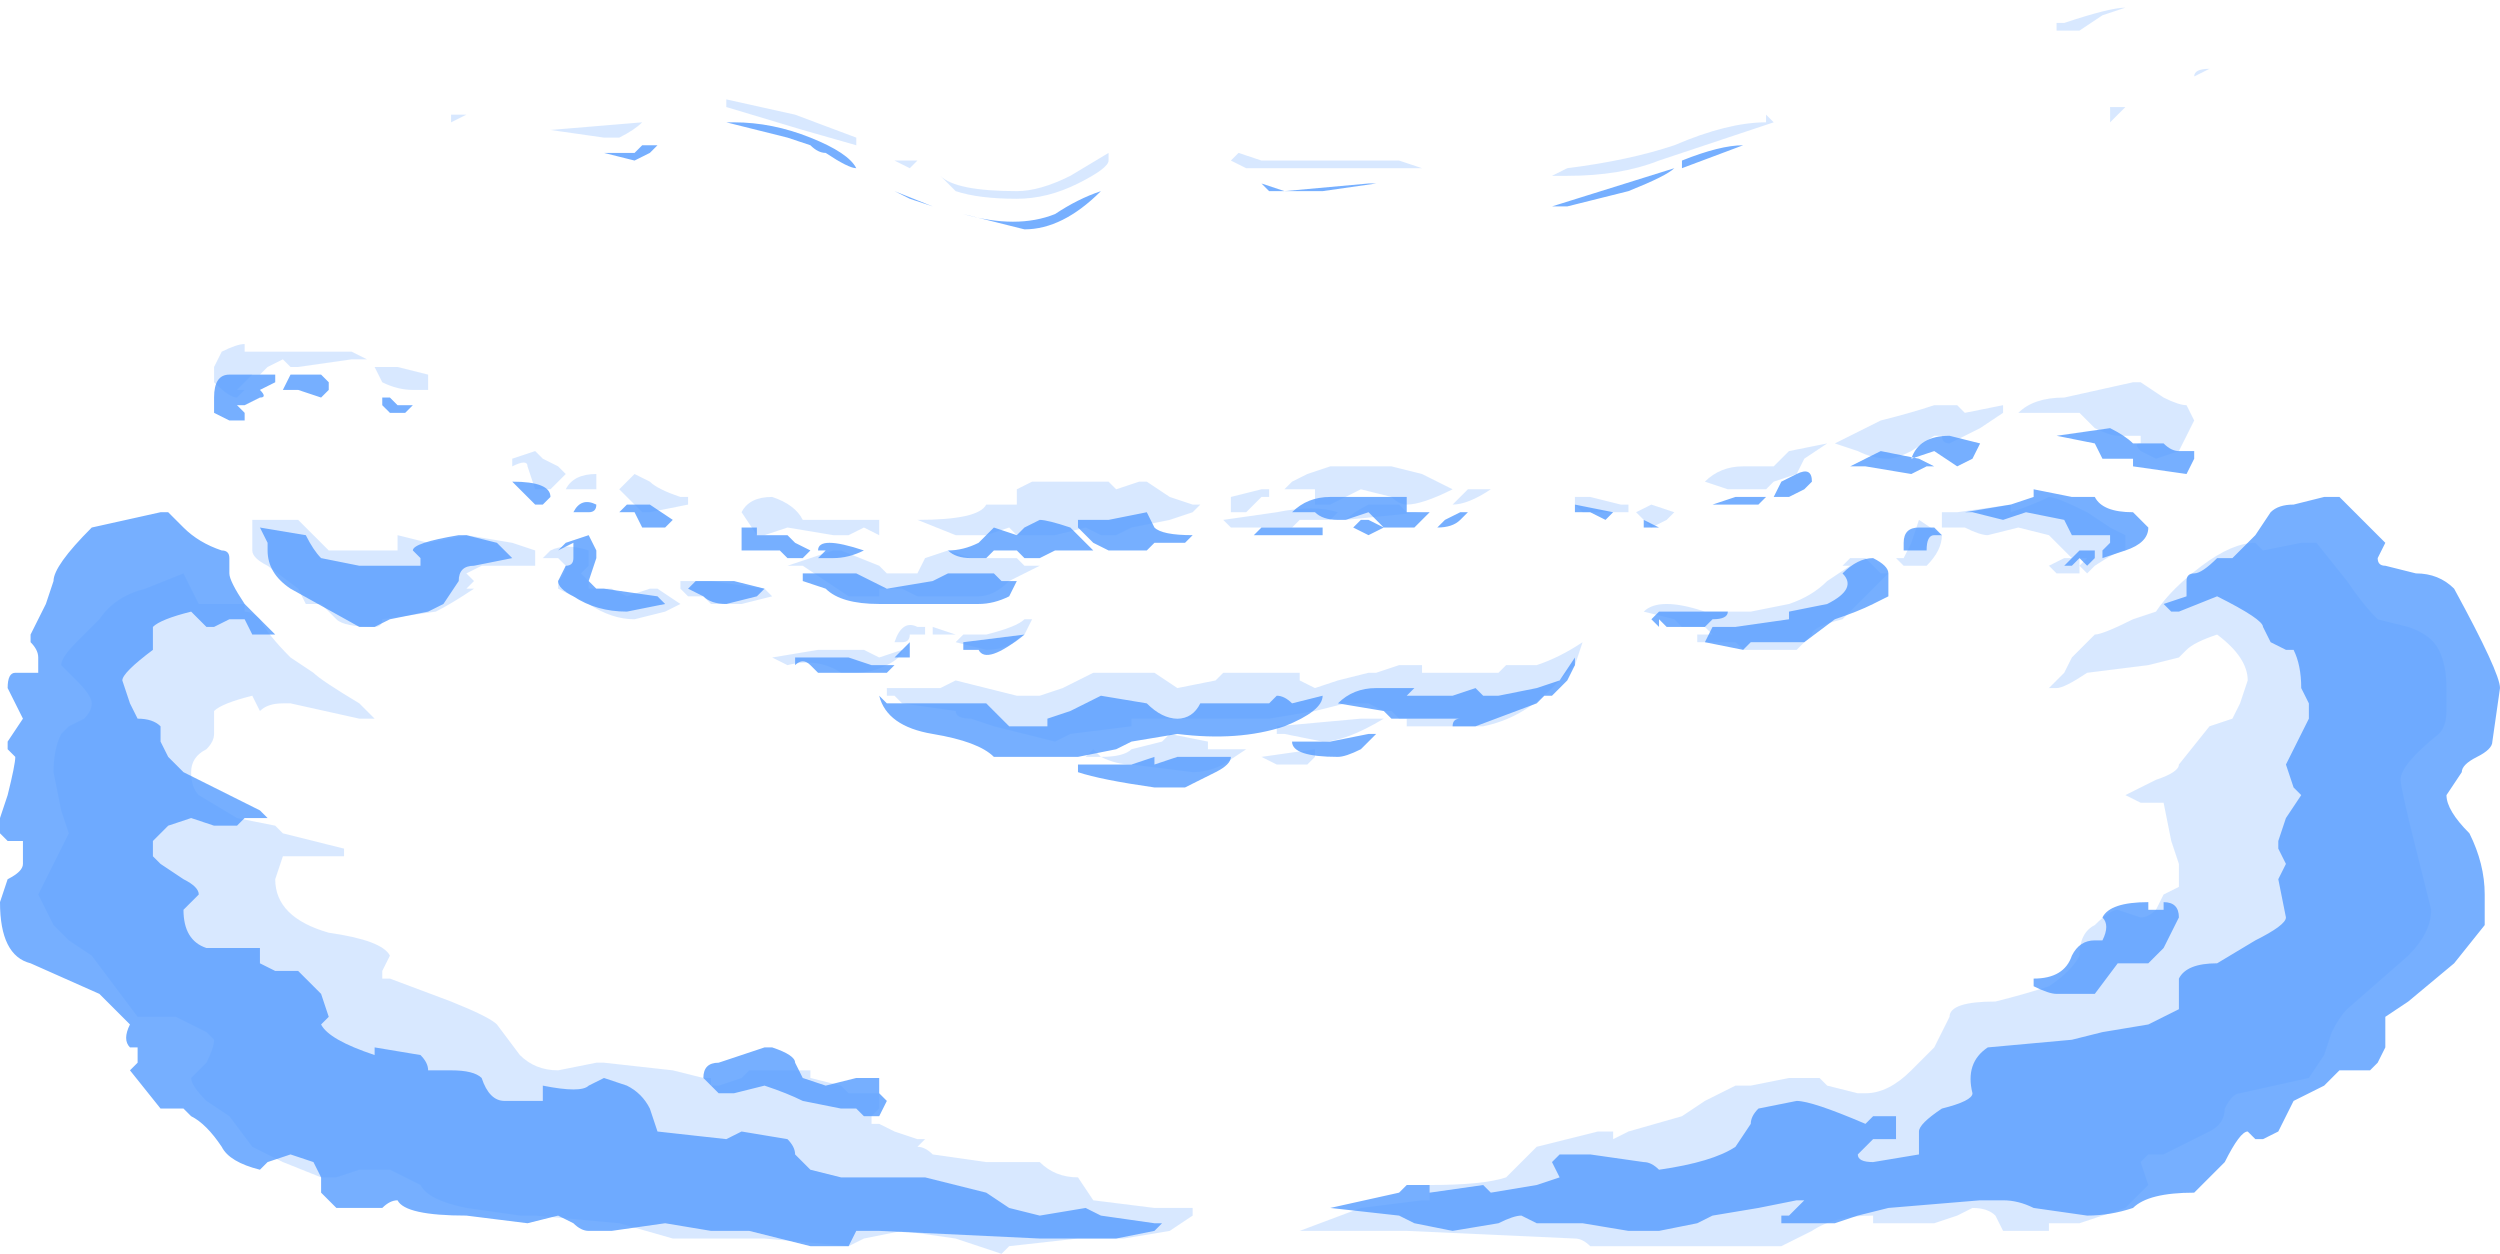 <?xml version="1.0" encoding="UTF-8" standalone="no"?>
<svg xmlns:ffdec="https://www.free-decompiler.com/flash" xmlns:xlink="http://www.w3.org/1999/xlink" ffdec:objectType="shape" height="8.2px" width="16.35px" xmlns="http://www.w3.org/2000/svg">
  <g transform="matrix(1.0, 0.0, 0.0, 1.0, 7.85, 6.65)">
    <path d="M5.65 -6.45 L5.6 -6.45 5.6 -6.5 5.65 -6.5 Q5.95 -6.6 6.05 -6.6 L5.9 -6.55 5.75 -6.45 5.65 -6.45 M3.7 -5.85 L3.7 -5.9 3.75 -5.85 3.0 -5.6 Q2.75 -5.5 2.4 -5.5 L2.3 -5.5 2.4 -5.55 Q2.8 -5.6 3.1 -5.7 3.45 -5.85 3.7 -5.85 M4.15 -3.75 L4.45 -3.9 Q4.65 -3.95 4.8 -4.0 L4.95 -4.0 5.0 -3.95 5.25 -4.0 5.25 -3.95 5.1 -3.85 4.9 -3.75 Q4.85 -3.75 4.85 -3.8 L4.8 -3.8 4.65 -3.7 Q4.55 -3.65 4.5 -3.65 4.4 -3.65 4.3 -3.7 L4.15 -3.75 M3.85 -3.7 L4.1 -3.75 3.95 -3.65 3.9 -3.55 3.75 -3.5 3.7 -3.45 Q3.65 -3.45 3.6 -3.45 L3.45 -3.45 3.3 -3.5 Q3.4 -3.6 3.55 -3.6 L3.75 -3.6 3.85 -3.7 M5.35 -3.95 Q5.45 -4.05 5.65 -4.05 L6.1 -4.15 6.15 -4.15 6.3 -4.05 Q6.4 -4.0 6.45 -4.0 L6.5 -3.9 6.4 -3.7 6.25 -3.65 6.15 -3.7 Q6.1 -3.75 6.15 -3.75 L6.15 -3.8 6.0 -3.8 Q5.95 -3.8 5.85 -3.85 L5.75 -3.95 5.35 -3.95 M0.4 -5.6 L1.3 -5.6 1.45 -5.55 0.3 -5.55 0.2 -5.6 0.25 -5.65 0.4 -5.6 M0.85 -3.6 L1.25 -3.6 1.45 -3.55 1.65 -3.45 Q1.45 -3.35 1.35 -3.35 1.3 -3.35 1.25 -3.4 L1.05 -3.45 0.85 -3.35 0.75 -3.35 Q0.75 -3.4 0.75 -3.45 L0.55 -3.45 0.6 -3.5 0.7 -3.55 0.85 -3.6 M2.5 -3.3 L2.45 -3.35 2.45 -3.4 2.55 -3.4 2.75 -3.35 2.8 -3.35 2.8 -3.3 2.5 -3.3 M1.45 -3.3 L0.95 -3.25 Q1.0 -3.3 1.1 -3.35 L1.3 -3.35 1.35 -3.3 1.45 -3.3 M1.65 -3.35 L1.75 -3.45 1.9 -3.45 Q1.75 -3.35 1.65 -3.35 M2.0 -2.3 L2.2 -2.3 Q2.35 -2.35 2.5 -2.45 L2.45 -2.3 2.3 -2.15 Q2.1 -1.95 1.85 -1.9 L1.35 -1.9 1.35 -1.95 1.3 -1.95 1.25 -2.0 1.2 -2.0 1.1 -2.05 0.95 -2.05 0.75 -2.0 0.45 -1.95 -0.45 -1.95 -0.45 -1.9 -0.85 -1.85 -0.95 -1.8 -1.35 -1.9 -1.5 -1.95 Q-1.6 -1.95 -1.6 -2.0 L-1.95 -2.05 -2.0 -2.1 -2.05 -2.1 -2.05 -2.15 -1.7 -2.15 -1.6 -2.2 -1.2 -2.1 -1.05 -2.1 -0.9 -2.15 -0.7 -2.25 -0.3 -2.25 -0.15 -2.15 0.1 -2.2 0.15 -2.25 0.65 -2.25 0.65 -2.2 0.75 -2.15 0.9 -2.2 1.1 -2.25 1.15 -2.25 1.3 -2.3 1.45 -2.3 1.45 -2.25 1.95 -2.25 2.0 -2.3 M0.85 -3.25 L0.65 -3.25 0.6 -3.2 0.2 -3.2 0.15 -3.25 0.5 -3.3 Q0.75 -3.35 0.9 -3.3 L0.85 -3.25 M0.4 -3.4 L0.3 -3.3 0.2 -3.3 0.2 -3.4 0.4 -3.45 0.45 -3.45 0.45 -3.4 0.4 -3.4 M0.5 -1.9 L1.05 -1.95 1.2 -1.95 Q0.95 -1.8 0.8 -1.8 L0.55 -1.85 0.5 -1.85 0.5 -1.9 M0.15 -1.65 Q0.05 -1.6 -0.05 -1.6 L-0.45 -1.65 Q-0.55 -1.65 -0.65 -1.7 L-0.75 -1.7 -0.7 -1.75 -0.65 -1.7 Q-0.5 -1.7 -0.45 -1.75 L-0.25 -1.8 -0.2 -1.85 0.05 -1.8 0.05 -1.75 0.3 -1.75 0.15 -1.65 M0.75 -1.7 L0.7 -1.65 0.5 -1.65 0.4 -1.7 0.75 -1.75 0.75 -1.7 M5.15 -3.15 Q5.1 -3.15 5.0 -3.2 L4.85 -3.2 4.85 -3.3 4.95 -3.3 5.3 -3.35 5.3 -3.3 Q5.45 -3.35 5.55 -3.4 5.6 -3.4 5.8 -3.3 L5.95 -3.2 6.05 -3.15 6.05 -3.05 Q6.0 -3.05 5.85 -2.95 L5.8 -2.9 5.75 -2.95 5.75 -2.9 5.6 -2.9 5.55 -2.95 5.65 -3.0 5.75 -3.0 5.75 -2.95 5.8 -3.0 5.7 -3.0 5.55 -3.15 5.35 -3.2 5.15 -3.15 M4.85 -3.15 Q4.85 -3.05 4.75 -2.95 L4.6 -2.95 4.55 -3.0 4.6 -3.0 4.65 -3.1 4.7 -3.25 4.85 -3.15 M4.45 -2.9 L4.5 -2.9 4.2 -2.6 Q4.0 -2.55 4.0 -2.5 L3.9 -2.4 3.55 -2.4 3.5 -2.45 3.25 -2.45 3.25 -2.5 3.35 -2.5 3.3 -2.55 3.25 -2.55 3.15 -2.55 3.1 -2.6 2.9 -2.65 Q2.95 -2.7 3.05 -2.7 3.15 -2.7 3.3 -2.65 L3.5 -2.65 Q3.55 -2.65 3.6 -2.65 L3.85 -2.7 Q4.0 -2.75 4.1 -2.85 L4.25 -2.95 4.2 -2.95 4.25 -3.0 4.35 -3.0 4.45 -2.9 M5.55 -2.15 L5.65 -2.25 5.7 -2.35 5.85 -2.5 Q5.9 -2.5 6.1 -2.6 L6.25 -2.65 Q6.35 -2.8 6.55 -2.95 6.75 -3.1 6.9 -3.1 L6.95 -3.05 7.2 -3.1 7.3 -3.1 7.5 -2.85 Q7.6 -2.7 7.7 -2.6 L7.9 -2.55 Q8.05 -2.5 8.1 -2.4 8.15 -2.3 8.15 -2.15 L8.15 -2.0 Q8.15 -1.9 8.1 -1.85 7.85 -1.65 7.85 -1.55 7.85 -1.5 7.95 -1.1 L8.05 -0.7 Q8.05 -0.55 7.9 -0.4 L7.5 -0.05 Q7.45 0.0 7.4 0.1 L7.35 0.25 7.25 0.4 6.8 0.5 Q6.75 0.5 6.7 0.6 6.7 0.7 6.6 0.75 L6.3 0.9 6.2 0.9 6.15 0.95 6.2 1.1 6.05 1.25 5.75 1.35 5.55 1.35 5.55 1.4 5.25 1.4 5.2 1.3 Q5.15 1.25 5.05 1.25 L4.95 1.3 4.8 1.35 4.4 1.35 4.4 1.3 Q4.15 1.3 4.0 1.4 L3.8 1.5 2.55 1.5 Q2.5 1.45 2.45 1.45 L1.35 1.4 0.65 1.4 1.05 1.25 1.45 1.2 1.5 1.2 1.5 1.1 Q1.85 1.1 2.0 1.05 L2.2 0.85 2.6 0.75 2.7 0.75 2.7 0.8 2.8 0.75 3.15 0.65 3.3 0.55 3.5 0.45 3.6 0.45 3.85 0.4 4.05 0.4 4.1 0.45 4.3 0.5 4.35 0.5 Q4.5 0.5 4.65 0.35 L4.8 0.2 4.9 0.0 Q4.9 -0.1 5.2 -0.1 5.4 -0.15 5.55 -0.2 5.7 -0.3 5.75 -0.4 5.75 -0.55 5.85 -0.6 5.95 -0.7 6.0 -0.7 L6.15 -0.65 Q6.2 -0.65 6.25 -0.7 L6.3 -0.8 6.4 -0.85 6.4 -1.0 6.35 -1.15 6.3 -1.4 6.15 -1.4 6.05 -1.45 6.25 -1.55 Q6.4 -1.6 6.4 -1.65 L6.6 -1.9 6.75 -1.95 6.8 -2.05 6.85 -2.2 Q6.85 -2.35 6.65 -2.5 6.5 -2.45 6.45 -2.4 L6.4 -2.35 6.2 -2.3 5.8 -2.25 Q5.65 -2.15 5.6 -2.15 L5.55 -2.15 M3.1 -3.3 L3.05 -3.25 2.95 -3.2 2.85 -3.3 2.95 -3.35 3.1 -3.3 M6.65 -6.2 L6.6 -6.2 6.5 -6.15 Q6.5 -6.2 6.6 -6.2 L6.65 -6.2 M6.4 -6.65 L6.4 -6.65 M5.95 -5.85 L5.95 -5.95 6.05 -5.95 5.95 -5.85 M0.8 1.4 L0.8 1.4 M-5.8 -4.35 L-5.55 -4.35 -5.45 -4.3 -5.55 -4.3 -5.9 -4.25 -5.95 -4.25 -6.0 -4.3 -6.1 -4.25 -6.15 -4.2 -6.2 -4.2 -6.3 -4.1 -6.25 -4.1 -6.3 -4.05 Q-6.35 -4.05 -6.45 -4.15 L-6.45 -4.25 -6.4 -4.35 Q-6.3 -4.4 -6.25 -4.4 L-6.25 -4.35 -5.8 -4.35 M-6.25 -2.7 L-6.25 -2.65 Q-6.2 -2.65 -6.15 -2.6 -6.1 -2.5 -5.95 -2.35 L-5.8 -2.25 Q-5.75 -2.2 -5.5 -2.05 L-5.4 -1.95 -5.5 -1.95 -5.95 -2.05 -6.0 -2.05 Q-6.1 -2.05 -6.15 -2.0 L-6.2 -2.1 Q-6.4 -2.05 -6.45 -2.0 L-6.45 -1.85 Q-6.45 -1.8 -6.5 -1.75 -6.6 -1.7 -6.6 -1.6 -6.6 -1.5 -6.55 -1.45 L-6.3 -1.3 -6.05 -1.25 -6.0 -1.2 -5.6 -1.1 Q-5.6 -1.15 -5.6 -1.1 L-5.6 -1.05 -6.0 -1.05 -6.05 -0.9 Q-6.05 -0.65 -5.7 -0.55 -5.35 -0.5 -5.3 -0.4 L-5.35 -0.3 -5.35 -0.25 -5.3 -0.25 -4.9 -0.1 Q-4.65 0.0 -4.6 0.05 L-4.45 0.25 Q-4.35 0.35 -4.2 0.35 L-3.95 0.3 -3.9 0.3 -3.45 0.35 -3.25 0.4 -3.2 0.4 -3.2 0.45 -3.15 0.45 -3.0 0.4 -2.95 0.35 -2.55 0.35 -2.55 0.4 -2.35 0.45 -2.3 0.5 -2.1 0.5 -2.1 0.6 -2.15 0.65 -2.15 0.7 -2.1 0.7 -2.0 0.75 -1.85 0.8 -1.8 0.8 -1.85 0.85 Q-1.8 0.85 -1.75 0.9 L-1.4 0.95 -1.05 0.95 Q-0.95 1.05 -0.8 1.05 L-0.7 1.2 -0.3 1.25 -0.05 1.25 -0.05 1.3 -0.2 1.4 -0.5 1.45 -0.8 1.45 -1.25 1.5 -1.3 1.55 -1.6 1.45 -1.95 1.4 -2.2 1.45 -2.3 1.5 -2.85 1.45 -3.45 1.45 -3.8 1.35 -4.35 1.3 -4.45 1.3 -4.8 1.25 Q-5.05 1.2 -5.1 1.1 L-5.3 1.0 -5.5 1.0 -5.65 1.05 -5.75 1.05 -6.0 0.95 -6.2 0.85 -6.35 0.65 -6.5 0.55 Q-6.6 0.45 -6.6 0.4 L-6.5 0.3 Q-6.45 0.2 -6.45 0.15 L-6.5 0.1 -6.7 0.0 -6.95 0.0 -7.25 -0.4 -7.4 -0.5 -7.5 -0.6 -7.6 -0.8 -7.4 -1.2 -7.45 -1.35 -7.5 -1.6 Q-7.5 -1.75 -7.45 -1.85 L-7.4 -1.9 -7.3 -1.95 Q-7.25 -2.0 -7.25 -2.05 -7.25 -2.1 -7.35 -2.2 L-7.45 -2.3 Q-7.45 -2.35 -7.35 -2.45 L-7.2 -2.6 Q-7.1 -2.75 -6.9 -2.8 L-6.65 -2.9 -6.55 -2.7 -6.25 -2.7 M-6.2 -3.25 L-5.9 -3.25 -5.7 -3.05 -5.25 -3.05 -5.25 -3.15 -5.05 -3.1 -4.8 -3.15 -4.5 -3.1 -4.35 -3.05 -4.35 -2.95 -4.7 -2.95 -4.8 -2.9 -4.75 -2.85 -4.8 -2.8 -4.75 -2.8 Q-4.9 -2.7 -5.0 -2.65 L-5.35 -2.6 Q-5.35 -2.55 -5.4 -2.55 -5.6 -2.55 -5.65 -2.6 L-5.75 -2.7 -5.85 -2.7 -5.9 -2.8 -6.1 -2.95 Q-6.2 -3.0 -6.2 -3.05 L-6.2 -3.25 M-0.6 -5.65 L-0.6 -5.6 Q-0.6 -5.55 -0.8 -5.45 -1.0 -5.35 -1.2 -5.35 -1.45 -5.35 -1.6 -5.4 L-1.7 -5.5 Q-1.6 -5.4 -1.2 -5.4 -1.05 -5.4 -0.85 -5.5 L-0.6 -5.65 M-2.25 -5.7 L-2.25 -5.7 -2.6 -5.8 -3.1 -5.95 -3.1 -6.0 -2.65 -5.9 -2.25 -5.75 -2.25 -5.7 M-1.85 -5.6 L-1.9 -5.55 -2.0 -5.6 -1.85 -5.6 M-3.8 -5.75 L-3.9 -5.75 -4.25 -5.8 -3.65 -5.85 Q-3.7 -5.8 -3.8 -5.75 M-4.8 -5.9 L-4.9 -5.85 -4.9 -5.9 -4.8 -5.9 M-5.05 -4.2 L-5.05 -4.1 -5.15 -4.1 Q-5.25 -4.1 -5.35 -4.15 L-5.4 -4.25 -5.25 -4.25 -5.05 -4.2 M-4.5 -3.6 L-4.5 -3.65 -4.35 -3.7 -4.3 -3.65 -4.2 -3.6 -4.15 -3.55 -4.25 -3.45 -4.35 -3.45 -4.4 -3.6 Q-4.4 -3.65 -4.5 -3.6 M-3.0 -3.3 Q-2.95 -3.4 -2.8 -3.4 -2.65 -3.35 -2.6 -3.25 L-2.1 -3.25 -2.1 -3.15 -2.2 -3.2 -2.3 -3.15 -2.4 -3.15 -2.7 -3.2 -2.85 -3.15 -2.9 -3.15 -3.0 -3.3 M-3.6 -3.3 L-3.65 -3.3 -3.8 -3.45 -3.7 -3.55 -3.6 -3.5 Q-3.55 -3.45 -3.4 -3.4 L-3.35 -3.4 -3.35 -3.35 -3.6 -3.3 M-3.3 -2.85 L-3.2 -2.85 -2.85 -2.8 -2.8 -2.75 -3.0 -2.7 -3.2 -2.7 -3.25 -2.75 -3.35 -2.75 -3.4 -2.8 -3.4 -2.85 -3.3 -2.85 M-3.4 -2.7 L-3.5 -2.65 -3.7 -2.6 Q-3.85 -2.6 -4.0 -2.7 L-4.2 -2.8 -4.2 -2.85 Q-4.15 -2.9 -4.15 -2.95 L-4.2 -3.0 -4.3 -3.0 -4.25 -3.05 Q-4.15 -3.1 -4.0 -3.05 L-4.0 -2.95 -4.05 -2.9 -4.0 -2.85 -4.0 -2.8 -3.85 -2.8 -3.75 -2.75 -3.6 -2.8 -3.55 -2.8 -3.4 -2.7 M-3.95 -3.45 L-4.15 -3.45 Q-4.1 -3.55 -3.95 -3.55 L-3.95 -3.45 M0.0 -3.35 L-0.05 -3.3 -0.2 -3.25 -0.45 -3.2 -0.55 -3.15 -0.65 -3.15 -0.75 -3.2 -0.95 -3.15 -1.2 -3.15 -1.25 -3.2 -1.4 -3.15 -1.6 -3.15 -1.85 -3.25 Q-1.45 -3.25 -1.4 -3.35 L-1.2 -3.35 -1.2 -3.45 -1.1 -3.5 -0.6 -3.5 -0.55 -3.45 -0.4 -3.5 -0.35 -3.5 -0.2 -3.4 -0.05 -3.35 0.0 -3.35 M-1.15 -2.95 L-1.05 -2.95 -1.25 -2.85 Q-1.35 -2.75 -1.45 -2.75 L-1.85 -2.75 -1.95 -2.8 -2.1 -2.8 -2.1 -2.75 -2.3 -2.75 -2.6 -2.95 -2.7 -2.95 -2.4 -3.05 -2.35 -3.05 -2.1 -2.95 -2.05 -2.9 -1.85 -2.9 -1.8 -3.0 -1.65 -3.05 -1.5 -3.0 -1.2 -3.0 -1.15 -2.95 M-1.15 -2.5 Q-1.25 -2.4 -1.4 -2.4 L-1.6 -2.45 -1.55 -2.5 -1.4 -2.5 Q-1.2 -2.55 -1.15 -2.6 L-1.1 -2.6 -1.15 -2.5 M-2.3 -3.05 L-2.3 -3.05 M-2.35 -2.25 Q-2.5 -2.35 -2.7 -2.3 L-2.8 -2.35 -2.5 -2.4 -2.2 -2.4 -2.1 -2.35 -1.95 -2.4 Q-1.95 -2.35 -2.05 -2.3 -2.15 -2.25 -2.25 -2.25 L-2.35 -2.25 M-1.8 -2.5 L-1.9 -2.5 Q-1.9 -2.45 -1.95 -2.45 L-2.0 -2.45 Q-1.95 -2.6 -1.85 -2.55 L-1.8 -2.55 -1.8 -2.5 M-1.6 -2.5 L-1.75 -2.5 -1.75 -2.55 -1.6 -2.5" fill="#b1d1ff" fill-opacity="0.502" fill-rule="evenodd" stroke="none"/>
    <path d="M3.15 -5.55 L3.15 -5.6 Q3.4 -5.7 3.55 -5.7 L3.15 -5.55 M4.25 -3.6 L4.45 -3.7 4.7 -3.65 4.8 -3.6 4.75 -3.6 4.65 -3.55 4.35 -3.6 4.25 -3.6 M4.8 -3.7 L4.65 -3.65 Q4.7 -3.8 4.9 -3.8 L5.1 -3.75 5.05 -3.65 4.95 -3.6 4.8 -3.7 M0.4 -5.45 L0.55 -5.4 1.1 -5.45 1.15 -5.45 0.8 -5.4 0.45 -5.4 0.4 -5.45 M2.25 -5.3 L2.3 -5.3 3.1 -5.55 Q3.05 -5.5 2.8 -5.4 L2.4 -5.3 2.25 -5.3 M2.7 -3.3 L2.65 -3.25 2.55 -3.3 2.45 -3.3 2.45 -3.35 2.7 -3.3 M1.5 -3.3 L1.4 -3.2 1.2 -3.2 1.1 -3.3 0.95 -3.25 0.9 -3.25 Q0.8 -3.25 0.75 -3.3 L0.6 -3.3 Q0.7 -3.4 0.85 -3.4 L1.35 -3.4 1.35 -3.3 1.5 -3.3 M1.55 -3.2 L1.6 -3.25 1.7 -3.3 1.75 -3.3 1.7 -3.25 Q1.65 -3.2 1.55 -3.2 M1.65 -2.1 L1.8 -2.15 1.85 -2.1 1.95 -2.1 2.2 -2.15 2.35 -2.2 2.45 -2.35 2.45 -2.3 2.4 -2.2 2.3 -2.1 2.25 -2.1 2.2 -2.05 1.8 -1.9 1.65 -1.9 Q1.65 -1.95 1.7 -1.95 L1.25 -1.95 1.2 -2.0 0.9 -2.05 Q1.0 -2.15 1.15 -2.15 L1.4 -2.15 1.35 -2.1 1.65 -2.1 M2.25 -2.1 L2.25 -2.1 M1.2 -3.2 L1.1 -3.15 1.0 -3.2 1.05 -3.25 1.1 -3.25 1.2 -3.2 M0.8 -3.2 L0.8 -3.15 0.35 -3.15 0.4 -3.2 0.8 -3.2 M0.5 -2.1 Q0.55 -2.1 0.6 -2.05 L0.8 -2.1 Q0.8 -2.15 0.8 -2.1 0.8 -2.0 0.55 -1.9 0.25 -1.8 -0.15 -1.85 L-0.45 -1.8 -0.55 -1.75 -0.8 -1.7 -1.35 -1.7 Q-1.45 -1.8 -1.75 -1.85 -2.05 -1.9 -2.1 -2.1 L-2.05 -2.05 -1.4 -2.05 -1.25 -1.9 -1.0 -1.9 -1.0 -1.95 -0.85 -2.0 -0.65 -2.1 -0.35 -2.05 Q-0.25 -1.95 -0.15 -1.95 -0.05 -1.95 0.0 -2.05 L0.45 -2.05 0.5 -2.1 M0.65 -1.8 L0.85 -1.8 1.1 -1.85 1.15 -1.85 1.05 -1.75 Q0.95 -1.7 0.9 -1.7 0.6 -1.7 0.6 -1.8 L0.65 -1.8 M0.95 -1.75 L0.95 -1.75 M0.15 -1.7 L0.2 -1.7 Q0.2 -1.65 0.1 -1.6 L-0.1 -1.5 -0.3 -1.5 Q-0.65 -1.55 -0.8 -1.6 L-0.8 -1.65 -0.45 -1.65 -0.3 -1.7 -0.3 -1.65 -0.15 -1.7 0.15 -1.7 M5.7 -3.4 L5.85 -3.4 Q5.9 -3.3 6.1 -3.3 L6.2 -3.2 Q6.2 -3.1 6.05 -3.05 L5.9 -3.0 5.9 -3.05 5.95 -3.1 5.95 -3.15 5.7 -3.15 5.65 -3.25 5.4 -3.3 5.25 -3.25 5.05 -3.3 5.0 -3.3 5.3 -3.35 5.45 -3.4 5.45 -3.45 5.7 -3.4 M5.75 -3.0 L5.7 -2.95 5.65 -2.95 5.75 -3.05 5.85 -3.05 5.85 -3.0 5.8 -2.95 5.75 -3.0 M4.85 -3.15 L4.8 -3.15 Q4.75 -3.15 4.75 -3.05 L4.6 -3.05 4.6 -3.1 Q4.6 -3.2 4.7 -3.2 L4.8 -3.2 4.85 -3.15 M4.5 -2.9 L4.5 -2.75 4.4 -2.7 Q4.3 -2.65 4.15 -2.6 L3.95 -2.45 3.6 -2.45 3.55 -2.4 3.3 -2.45 3.35 -2.55 3.5 -2.55 3.85 -2.6 3.85 -2.65 4.1 -2.7 Q4.3 -2.8 4.2 -2.9 4.3 -3.0 4.4 -3.0 4.5 -2.95 4.5 -2.9 M3.85 -3.4 L3.75 -3.4 3.8 -3.5 3.9 -3.55 Q4.0 -3.6 4.0 -3.5 L3.95 -3.45 3.85 -3.4 M3.65 -3.35 L3.35 -3.35 3.5 -3.4 3.7 -3.4 3.65 -3.35 M2.9 -3.2 L2.9 -3.25 3.0 -3.2 2.9 -3.2 M3.3 -2.55 L3.05 -2.55 3.0 -2.6 3.0 -2.55 2.95 -2.6 3.0 -2.65 3.45 -2.65 Q3.45 -2.6 3.35 -2.6 L3.3 -2.55 M5.6 -0.15 Q5.55 -0.15 5.45 -0.2 L5.45 -0.25 Q5.65 -0.25 5.7 -0.4 5.75 -0.5 5.85 -0.5 L5.9 -0.5 Q5.95 -0.6 5.9 -0.65 5.95 -0.75 6.2 -0.75 L6.2 -0.7 6.3 -0.7 6.3 -0.75 Q6.4 -0.75 6.4 -0.65 L6.3 -0.45 6.2 -0.35 6.0 -0.35 5.85 -0.15 5.6 -0.15 M6.1 -3.75 L6.3 -3.75 Q6.35 -3.7 6.4 -3.7 L6.5 -3.7 6.5 -3.65 6.45 -3.55 6.1 -3.6 6.1 -3.65 5.9 -3.65 5.85 -3.75 5.6 -3.8 5.95 -3.85 Q6.05 -3.8 6.1 -3.75 M8.2 -2.8 Q8.5 -2.25 8.5 -2.15 L8.45 -1.8 Q8.45 -1.75 8.35 -1.7 8.25 -1.65 8.25 -1.6 L8.15 -1.45 Q8.15 -1.35 8.3 -1.2 8.4 -1.0 8.4 -0.8 L8.4 -0.6 8.2 -0.35 7.9 -0.1 7.75 0.0 7.75 0.2 7.7 0.3 7.65 0.35 7.45 0.35 7.35 0.45 7.15 0.55 7.05 0.75 6.95 0.8 6.9 0.8 6.85 0.75 Q6.8 0.75 6.7 0.95 L6.5 1.15 Q6.2 1.15 6.1 1.25 5.95 1.3 5.8 1.3 L5.45 1.25 Q5.35 1.2 5.25 1.2 L5.1 1.2 4.5 1.25 4.3 1.3 4.15 1.35 Q3.95 1.35 3.9 1.35 L3.8 1.35 3.8 1.3 3.85 1.3 3.95 1.2 3.9 1.2 3.65 1.25 3.35 1.3 3.25 1.35 3.0 1.4 2.8 1.4 2.5 1.35 2.2 1.35 2.1 1.3 Q2.05 1.3 1.95 1.35 L1.65 1.4 1.4 1.35 1.3 1.3 0.85 1.25 1.3 1.15 1.35 1.1 1.5 1.1 1.5 1.15 1.85 1.1 1.9 1.15 2.2 1.1 2.35 1.05 2.3 0.95 2.35 0.9 2.55 0.9 2.9 0.95 Q2.95 0.95 3.0 1.0 3.35 0.95 3.5 0.85 L3.6 0.7 Q3.6 0.65 3.65 0.6 L3.9 0.55 Q4.0 0.55 4.35 0.7 L4.4 0.65 4.55 0.65 4.55 0.8 Q4.45 0.8 4.4 0.8 L4.3 0.9 Q4.3 0.95 4.4 0.95 L4.7 0.9 4.7 0.75 Q4.7 0.7 4.85 0.6 5.05 0.55 5.05 0.5 5.0 0.3 5.15 0.2 L5.7 0.15 5.9 0.1 6.2 0.05 Q6.3 0.0 6.4 -0.05 L6.4 -0.25 Q6.45 -0.35 6.65 -0.35 L6.9 -0.5 Q7.1 -0.6 7.1 -0.65 L7.05 -0.9 7.1 -1.0 7.05 -1.1 7.05 -1.15 7.1 -1.3 7.2 -1.45 7.15 -1.5 7.1 -1.65 7.25 -1.95 7.25 -2.05 7.2 -2.15 Q7.2 -2.3 7.15 -2.4 L7.1 -2.4 7.0 -2.45 6.95 -2.55 Q6.95 -2.6 6.65 -2.75 L6.4 -2.65 6.35 -2.65 6.3 -2.7 6.45 -2.75 6.45 -2.85 Q6.45 -2.9 6.5 -2.9 6.55 -2.9 6.65 -3.0 L6.75 -3.0 6.9 -3.15 7.0 -3.3 Q7.05 -3.35 7.15 -3.35 L7.35 -3.4 7.45 -3.4 7.75 -3.1 7.7 -3.0 Q7.7 -2.95 7.75 -2.95 L7.95 -2.9 Q8.1 -2.9 8.2 -2.8 M-6.05 -4.15 L-6.15 -4.1 Q-6.1 -4.05 -6.15 -4.05 L-6.25 -4.0 -6.3 -4.0 -6.25 -3.95 -6.25 -3.9 -6.35 -3.9 -6.45 -3.95 -6.45 -4.05 Q-6.45 -4.2 -6.35 -4.2 L-6.05 -4.2 -6.05 -4.15 M-5.95 -4.2 L-5.75 -4.2 -5.7 -4.15 -5.7 -4.1 -5.75 -4.05 -5.9 -4.1 -6.0 -4.1 -5.95 -4.2 M-6.35 -3.0 L-6.35 -2.9 Q-6.35 -2.85 -6.25 -2.7 L-6.05 -2.5 -6.1 -2.5 Q-6.15 -2.5 -6.2 -2.5 L-6.25 -2.6 -6.35 -2.6 -6.45 -2.55 -6.5 -2.55 -6.6 -2.65 Q-6.8 -2.6 -6.85 -2.55 L-6.85 -2.4 Q-7.05 -2.25 -7.05 -2.2 L-7.0 -2.05 -6.95 -1.95 Q-6.85 -1.95 -6.8 -1.9 -6.8 -1.85 -6.8 -1.8 L-6.75 -1.7 -6.65 -1.6 -6.15 -1.35 -6.1 -1.3 -6.25 -1.3 -6.3 -1.25 -6.45 -1.25 -6.6 -1.3 -6.75 -1.25 -6.85 -1.15 -6.85 -1.05 -6.8 -1.0 -6.65 -0.9 Q-6.55 -0.85 -6.55 -0.8 L-6.65 -0.7 Q-6.65 -0.5 -6.5 -0.45 L-6.15 -0.45 -6.15 -0.35 -6.05 -0.3 -5.9 -0.3 -5.75 -0.15 -5.7 0.0 -5.75 0.05 Q-5.7 0.15 -5.4 0.25 L-5.4 0.2 -5.1 0.25 Q-5.05 0.3 -5.05 0.35 L-4.9 0.35 Q-4.75 0.35 -4.7 0.4 -4.65 0.55 -4.55 0.55 L-4.3 0.55 -4.3 0.45 Q-4.05 0.5 -4.0 0.45 L-3.9 0.4 -3.75 0.45 Q-3.65 0.5 -3.6 0.6 L-3.55 0.75 -3.1 0.8 -3.0 0.75 -2.7 0.8 Q-2.65 0.85 -2.65 0.9 L-2.55 1.0 -2.35 1.05 -1.8 1.05 -1.4 1.15 -1.25 1.25 -1.05 1.3 -0.75 1.25 -0.65 1.3 -0.3 1.35 -0.25 1.35 -0.3 1.4 -0.55 1.45 -1.05 1.45 -2.1 1.4 -2.25 1.4 -2.3 1.5 -2.55 1.5 -2.95 1.4 -3.2 1.4 -3.5 1.35 -3.85 1.4 -4.0 1.4 Q-4.05 1.4 -4.1 1.35 L-4.2 1.3 -4.4 1.35 -4.8 1.3 Q-5.2 1.3 -5.25 1.2 -5.3 1.2 -5.35 1.25 L-5.65 1.25 -5.75 1.15 -5.75 1.05 -5.8 0.95 -5.95 0.9 -6.1 0.95 -6.15 1.0 Q-6.35 0.95 -6.4 0.85 -6.5 0.7 -6.6 0.65 L-6.65 0.6 -6.8 0.6 -7.0 0.35 -6.95 0.3 -6.95 0.2 -7.0 0.2 Q-7.05 0.15 -7.0 0.05 L-7.2 -0.15 -7.65 -0.35 Q-7.85 -0.4 -7.85 -0.75 L-7.8 -0.9 Q-7.7 -0.95 -7.7 -1.0 L-7.7 -1.15 -7.8 -1.15 -7.85 -1.2 -7.85 -1.3 -7.8 -1.45 Q-7.75 -1.65 -7.75 -1.7 L-7.8 -1.75 -7.8 -1.8 -7.7 -1.95 -7.8 -2.15 Q-7.8 -2.25 -7.75 -2.25 L-7.6 -2.25 -7.6 -2.35 Q-7.6 -2.4 -7.65 -2.45 L-7.65 -2.5 -7.55 -2.7 -7.5 -2.85 Q-7.5 -2.95 -7.25 -3.2 L-6.8 -3.3 -6.75 -3.3 -6.65 -3.2 Q-6.55 -3.1 -6.4 -3.05 -6.35 -3.05 -6.35 -3.0 M-6.1 -3.05 L-6.1 -3.1 -6.15 -3.2 -5.85 -3.15 Q-5.8 -3.05 -5.75 -3.0 L-5.5 -2.95 -5.1 -2.95 -5.1 -3.0 -5.15 -3.05 Q-5.15 -3.1 -4.85 -3.15 L-4.8 -3.15 -4.6 -3.1 -4.5 -3.0 -4.75 -2.95 Q-4.85 -2.95 -4.85 -2.85 L-4.95 -2.7 -5.05 -2.65 -5.3 -2.6 -5.4 -2.55 -5.5 -2.55 -5.95 -2.8 Q-6.1 -2.9 -6.1 -3.05 M-2.6 -5.7 L-2.55 -5.7 -2.7 -5.75 -3.1 -5.85 -3.05 -5.85 Q-2.8 -5.85 -2.55 -5.75 -2.3 -5.65 -2.25 -5.55 L-2.25 -5.55 Q-2.3 -5.55 -2.45 -5.65 -2.5 -5.65 -2.55 -5.7 L-2.6 -5.7 M-2.0 -5.4 L-1.75 -5.3 -1.9 -5.35 -2.0 -5.4 M-1.35 -5.2 L-1.55 -5.25 Q-1.2 -5.15 -0.95 -5.25 -0.8 -5.35 -0.65 -5.4 -0.9 -5.15 -1.15 -5.15 L-1.35 -5.2 M-3.7 -5.6 L-3.9 -5.65 -3.7 -5.65 -3.65 -5.7 -3.55 -5.7 -3.6 -5.65 -3.7 -5.6 M-5.35 -4.0 L-5.35 -4.05 -5.3 -4.05 -5.25 -4.0 -5.15 -4.0 -5.2 -3.95 -5.3 -3.95 -5.35 -4.0 M-3.0 -3.2 L-2.9 -3.2 -2.9 -3.15 -2.7 -3.15 -2.65 -3.1 -2.55 -3.05 -2.6 -3.0 -2.7 -3.0 -2.75 -3.05 -3.0 -3.05 -3.0 -3.2 M-3.45 -3.25 L-3.5 -3.2 -3.65 -3.2 -3.7 -3.3 -3.8 -3.3 -3.75 -3.35 -3.6 -3.35 -3.45 -3.25 M-3.3 -2.85 L-3.05 -2.85 -2.85 -2.8 -2.9 -2.75 -3.1 -2.7 Q-3.2 -2.7 -3.25 -2.75 L-3.35 -2.8 -3.3 -2.85 M-3.5 -2.7 L-3.75 -2.65 Q-3.95 -2.65 -4.1 -2.75 -4.2 -2.8 -4.2 -2.85 L-4.15 -2.95 Q-4.1 -2.95 -4.1 -3.0 L-4.1 -3.1 -4.2 -3.05 -4.15 -3.1 -4.0 -3.15 -3.95 -3.05 -3.95 -3.0 -4.0 -2.85 -3.95 -2.8 -3.9 -2.8 -3.55 -2.75 -3.5 -2.7 M-4.3 -3.35 L-4.35 -3.35 -4.5 -3.5 Q-4.25 -3.5 -4.25 -3.4 L-4.3 -3.35 M-4.1 -3.3 Q-4.05 -3.4 -3.95 -3.35 -3.95 -3.3 -4.0 -3.3 L-4.1 -3.3 M-0.05 -3.15 L-0.1 -3.1 -0.3 -3.1 -0.35 -3.05 -0.6 -3.05 -0.7 -3.1 -0.8 -3.2 -0.8 -3.25 -0.6 -3.25 -0.35 -3.3 -0.3 -3.2 Q-0.25 -3.15 -0.05 -3.15 M-0.75 -3.1 L-0.7 -3.05 -0.95 -3.05 -1.05 -3.0 -1.15 -3.0 -1.2 -3.05 -1.35 -3.05 -1.4 -3.0 -1.5 -3.0 Q-1.6 -3.0 -1.65 -3.05 -1.55 -3.05 -1.45 -3.1 L-1.35 -3.2 -1.2 -3.15 -1.15 -3.2 -1.05 -3.25 Q-1.0 -3.25 -0.85 -3.2 L-0.75 -3.1 M-1.2 -2.85 L-1.25 -2.75 Q-1.35 -2.7 -1.45 -2.7 L-2.1 -2.7 Q-2.35 -2.7 -2.45 -2.8 L-2.6 -2.85 -2.6 -2.9 -2.25 -2.9 -2.05 -2.8 -1.75 -2.85 -1.65 -2.9 -1.35 -2.9 -1.3 -2.85 -1.2 -2.85 M-1.15 -2.5 Q-1.4 -2.3 -1.45 -2.4 L-1.55 -2.4 -1.55 -2.45 -1.15 -2.5 M-2.5 -3.05 Q-2.5 -3.15 -2.2 -3.05 -2.3 -3.0 -2.4 -3.0 L-2.5 -3.0 -2.45 -3.05 -2.5 -3.05 M-2.45 -2.25 L-2.5 -2.25 -2.55 -2.3 Q-2.6 -2.35 -2.65 -2.3 L-2.65 -2.35 -2.3 -2.35 -2.15 -2.3 -2.0 -2.3 -2.05 -2.25 -2.45 -2.25 M-2.55 -2.3 L-2.55 -2.3 M-1.85 -2.5 L-1.85 -2.5 M-1.9 -2.35 L-2.0 -2.35 -1.9 -2.45 -1.9 -2.35 M-2.1 0.4 L-2.1 0.5 -2.05 0.55 -2.1 0.65 -2.2 0.65 -2.25 0.6 -2.35 0.6 -2.6 0.55 Q-2.7 0.5 -2.85 0.45 L-3.05 0.5 -3.15 0.5 -3.25 0.4 Q-3.25 0.3 -3.15 0.3 L-2.85 0.2 -2.8 0.2 Q-2.65 0.25 -2.65 0.3 L-2.6 0.4 -2.45 0.45 -2.25 0.4 -2.1 0.4" fill="#549bff" fill-opacity="0.8" fill-rule="evenodd" stroke="none"/>
  </g>
</svg>
